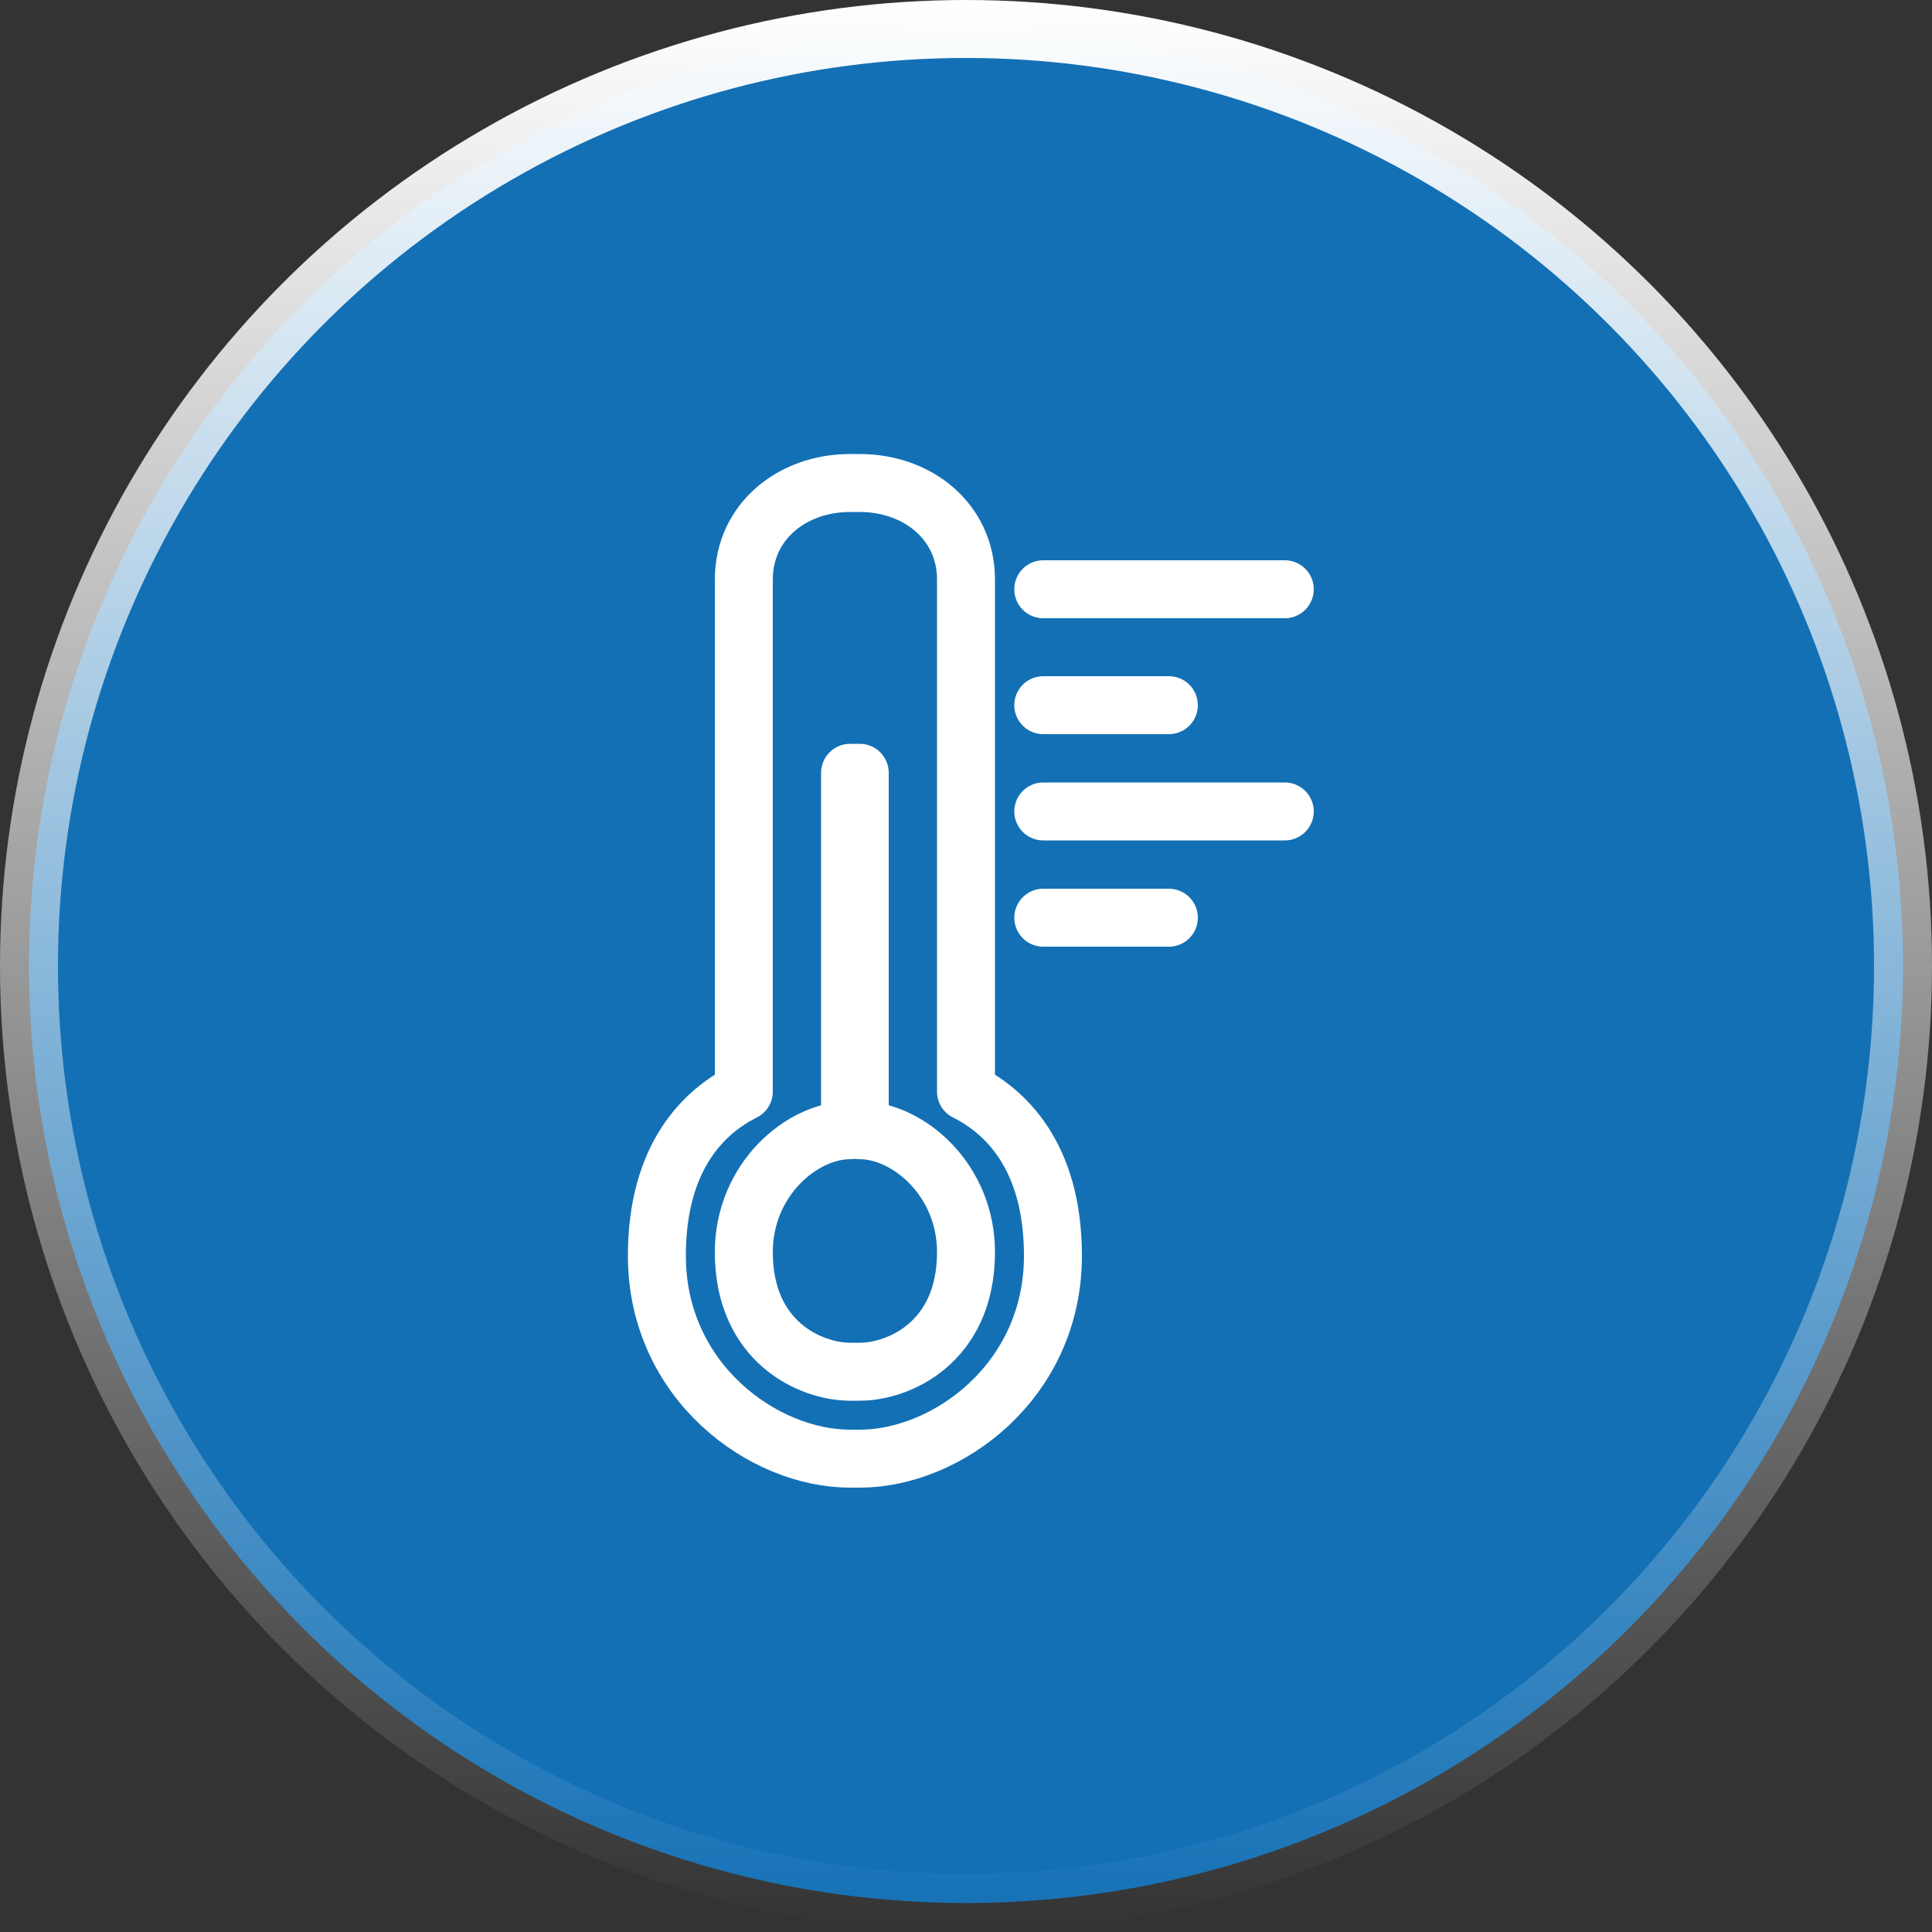 <svg width="100" height="100" viewBox="0 0 100 100" fill="none" xmlns="http://www.w3.org/2000/svg">
<rect x="0" y="0" width="100" height="100" fill="#333333" stroke="none"/>
<g id="Frame 62">
<circle id="Ellipse 5" cx="50" cy="50" r="48.5" fill="#1370B5" stroke="url(#paint0_linear_161_158)" stroke-width="3"/>
<path id="Vector 9" d="M54 30.5H66.5M54 36.5H60.5M54 42H66.5M54 47.5H60.5M44 25C41 25 38.5 27 38.5 30C38.5 32.8 38.5 48.833 38.5 56.5C36.5 57.5 34 59.8 34 65C34 71.5 39.5 75.5 44 75.5H44.5C49 75.5 54.5 71.5 54.5 65C54.5 59.8 52 57.5 50 56.5V30C50 27 47.5 25 44.5 25H44ZM44 40V58.5C41.5 58.5 38.5 61.06 38.5 64.811C38.5 69.5 42 71 44 71H44.5C46.5 71 50 69.5 50 64.811C50 61.06 47 58.5 44.5 58.5V40H44Z" stroke="white" stroke-width="3" stroke-linecap="round" stroke-linejoin="round"/>
</g>
<defs>
<linearGradient id="paint0_linear_161_158" x1="50" y1="0" x2="50" y2="100" gradientUnits="userSpaceOnUse">
<stop stop-color="white"/>
<stop offset="1" stop-color="white" stop-opacity="0"/>
</linearGradient>
</defs>
</svg>
